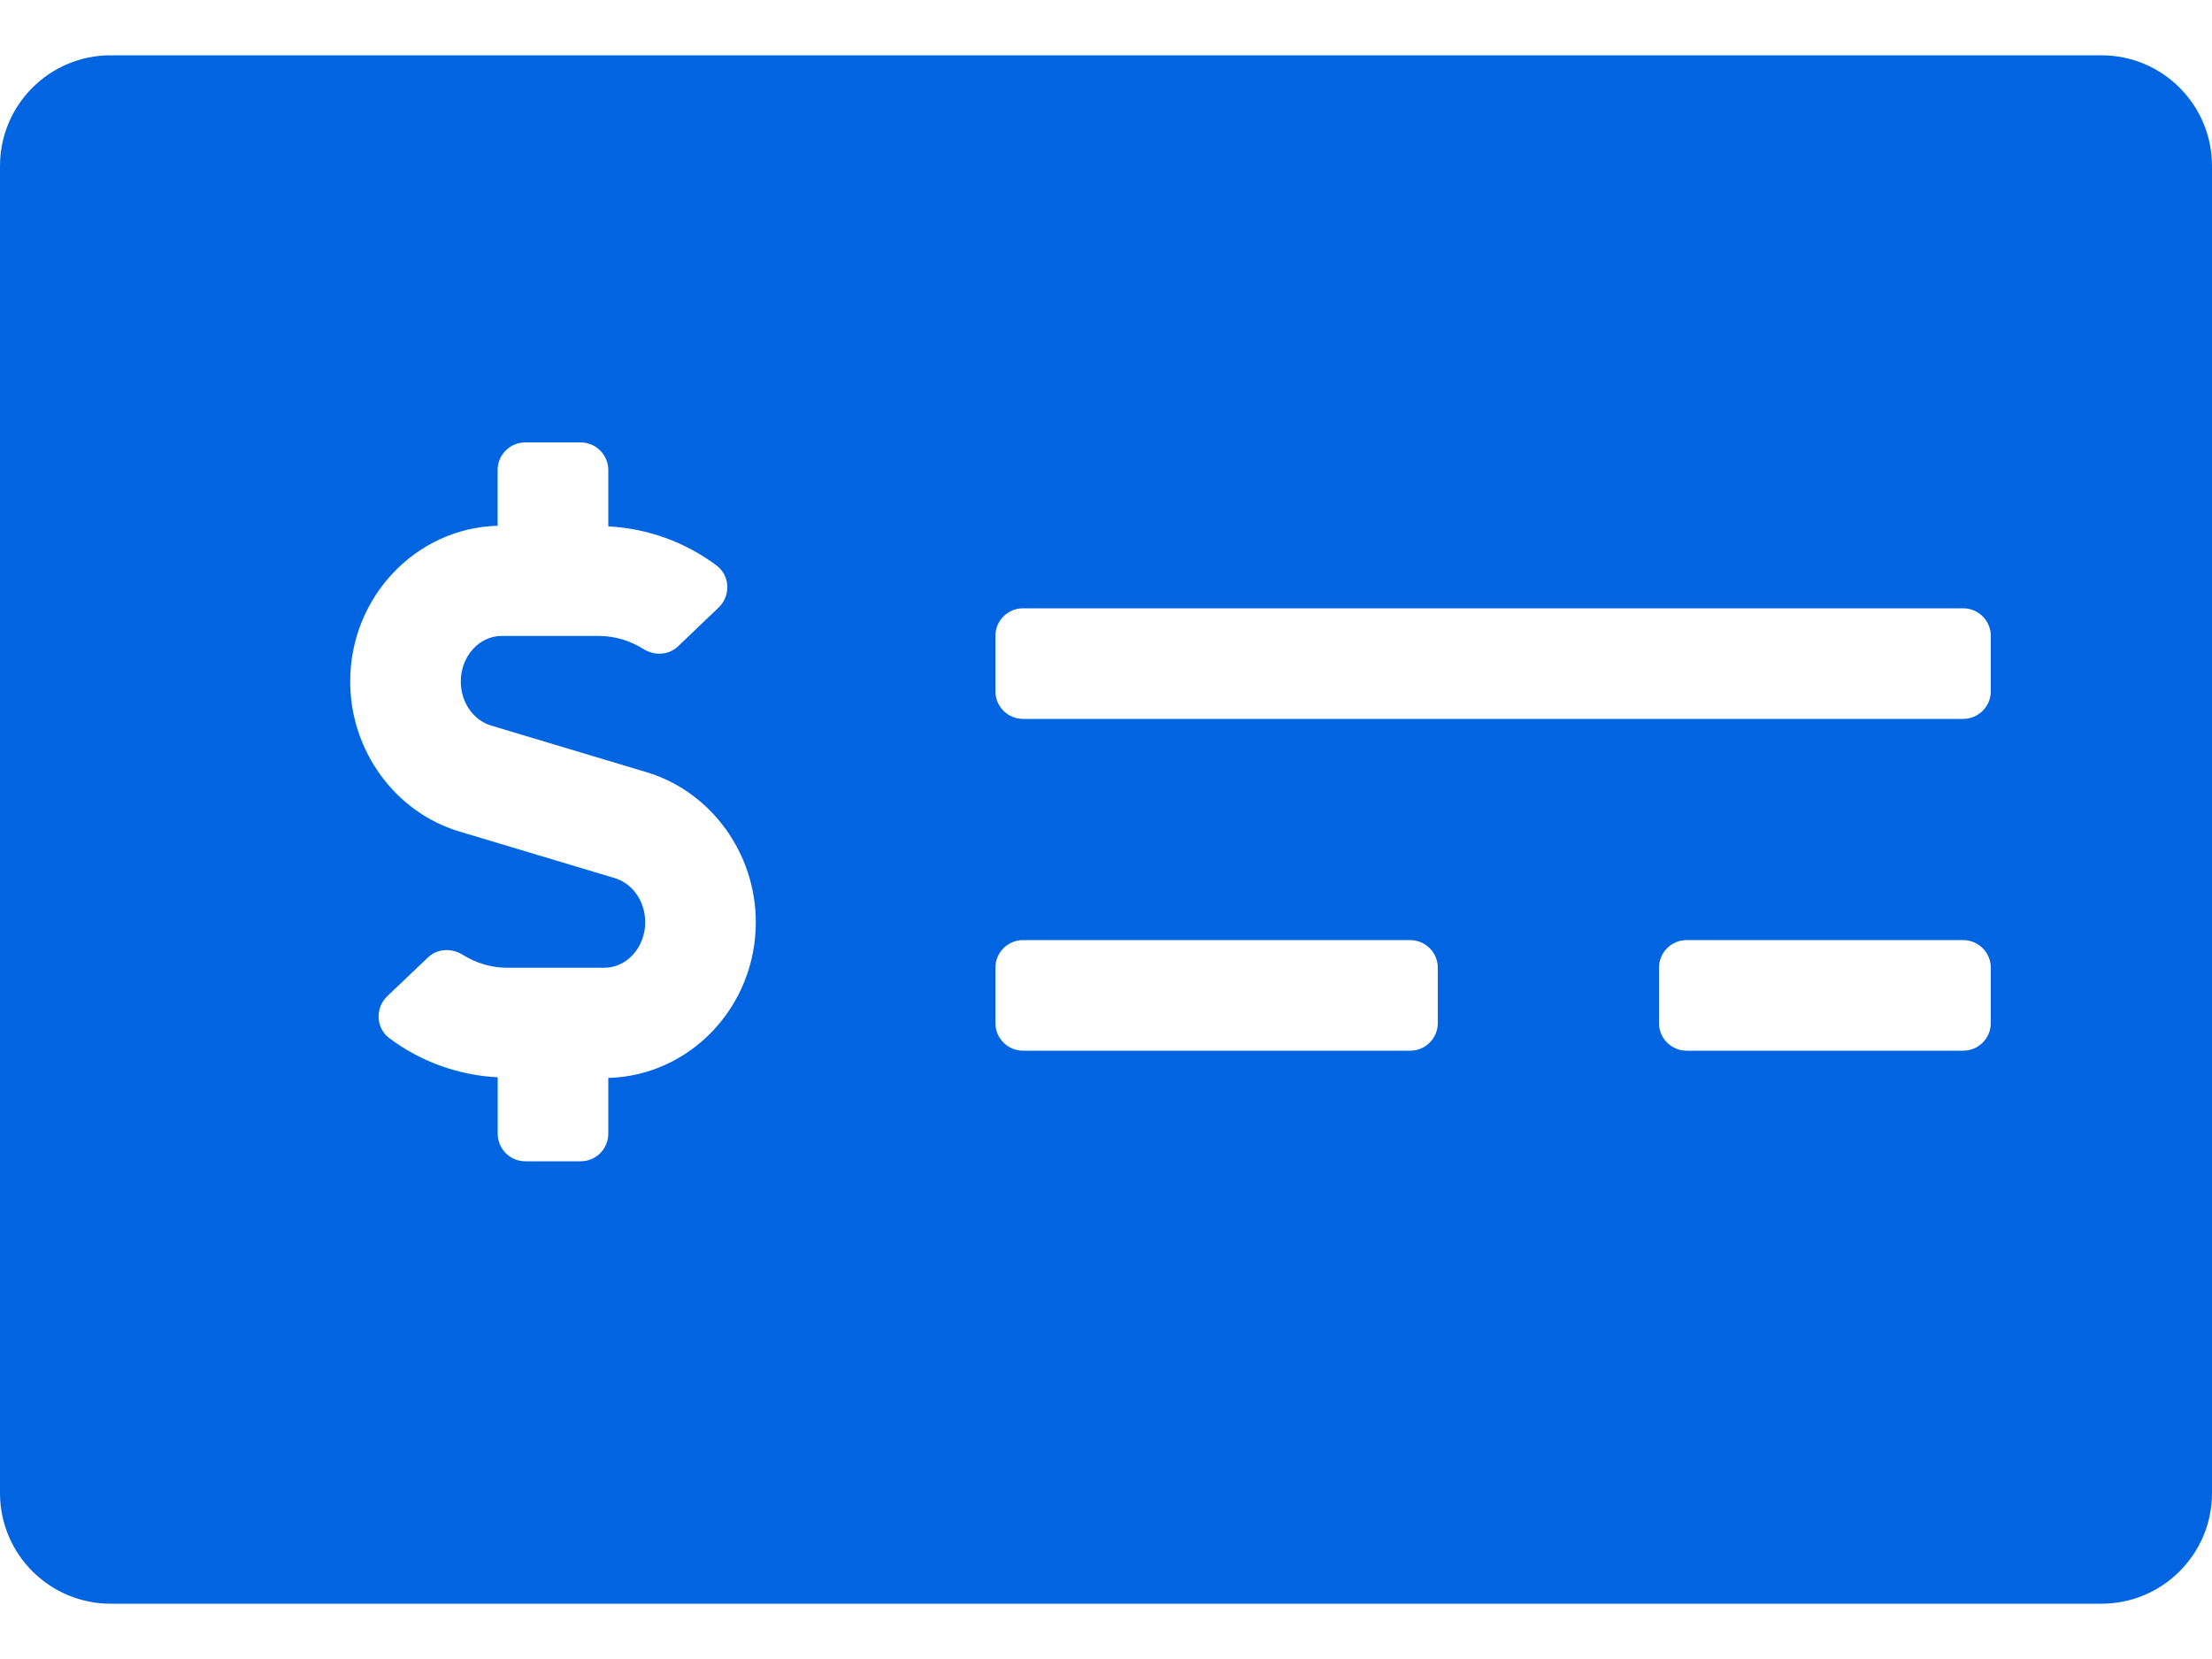 <svg width="32" height="24" viewBox="0 0 32 24" fill="none" xmlns="http://www.w3.org/2000/svg">
 <path  d= "M30.4 0.8H1.6C0.717 0.8 0 1.517 0 2.4V21.6C0 22.483 0.717 23.2 1.6 23.2H30.4C31.284 23.2 32 22.483 32 21.6V2.4C32 1.517 31.284 0.8 30.4 0.8ZM8.8 15.594V16.4C8.8 16.621 8.621 16.8 8.4 16.8H7.6C7.379 16.8 7.2 16.621 7.2 16.4V15.585C6.636 15.556 6.087 15.36 5.631 15.018C5.436 14.871 5.426 14.579 5.603 14.411L6.191 13.851C6.329 13.719 6.535 13.713 6.697 13.814C6.891 13.935 7.11 14 7.338 14H8.743C9.069 14 9.334 13.704 9.334 13.341C9.334 13.043 9.153 12.781 8.895 12.704L6.645 12.029C5.715 11.75 5.066 10.858 5.066 9.86C5.066 8.634 6.019 7.638 7.199 7.606V6.8C7.199 6.579 7.378 6.4 7.599 6.4H8.399C8.62 6.4 8.8 6.579 8.8 6.8V7.615C9.364 7.644 9.913 7.84 10.368 8.182C10.563 8.329 10.573 8.621 10.396 8.789L9.809 9.35C9.671 9.482 9.464 9.488 9.303 9.386C9.109 9.265 8.889 9.2 8.662 9.2H7.256C6.931 9.2 6.666 9.496 6.666 9.86C6.666 10.157 6.846 10.419 7.104 10.496L9.354 11.171C10.284 11.45 10.934 12.342 10.934 13.341C10.934 14.567 9.981 15.562 8.8 15.594ZM20.8 14.8C20.8 15.021 20.621 15.2 20.4 15.2H14.8C14.579 15.2 14.4 15.021 14.4 14.8V14C14.4 13.779 14.579 13.6 14.8 13.6H20.4C20.621 13.6 20.8 13.779 20.8 14V14.8ZM28.8 14.8C28.8 15.021 28.621 15.2 28.4 15.2H24.4C24.179 15.2 24 15.021 24 14.8V14C24 13.779 24.179 13.6 24.4 13.6H28.4C28.621 13.6 28.8 13.779 28.8 14V14.8ZM28.8 10C28.8 10.221 28.621 10.4 28.4 10.4H14.8C14.579 10.4 14.4 10.221 14.4 10V9.2C14.4 8.979 14.579 8.8 14.8 8.8H28.4C28.621 8.8 28.8 8.979 28.8 9.2V10Z" fill="#0165E1" /></svg>